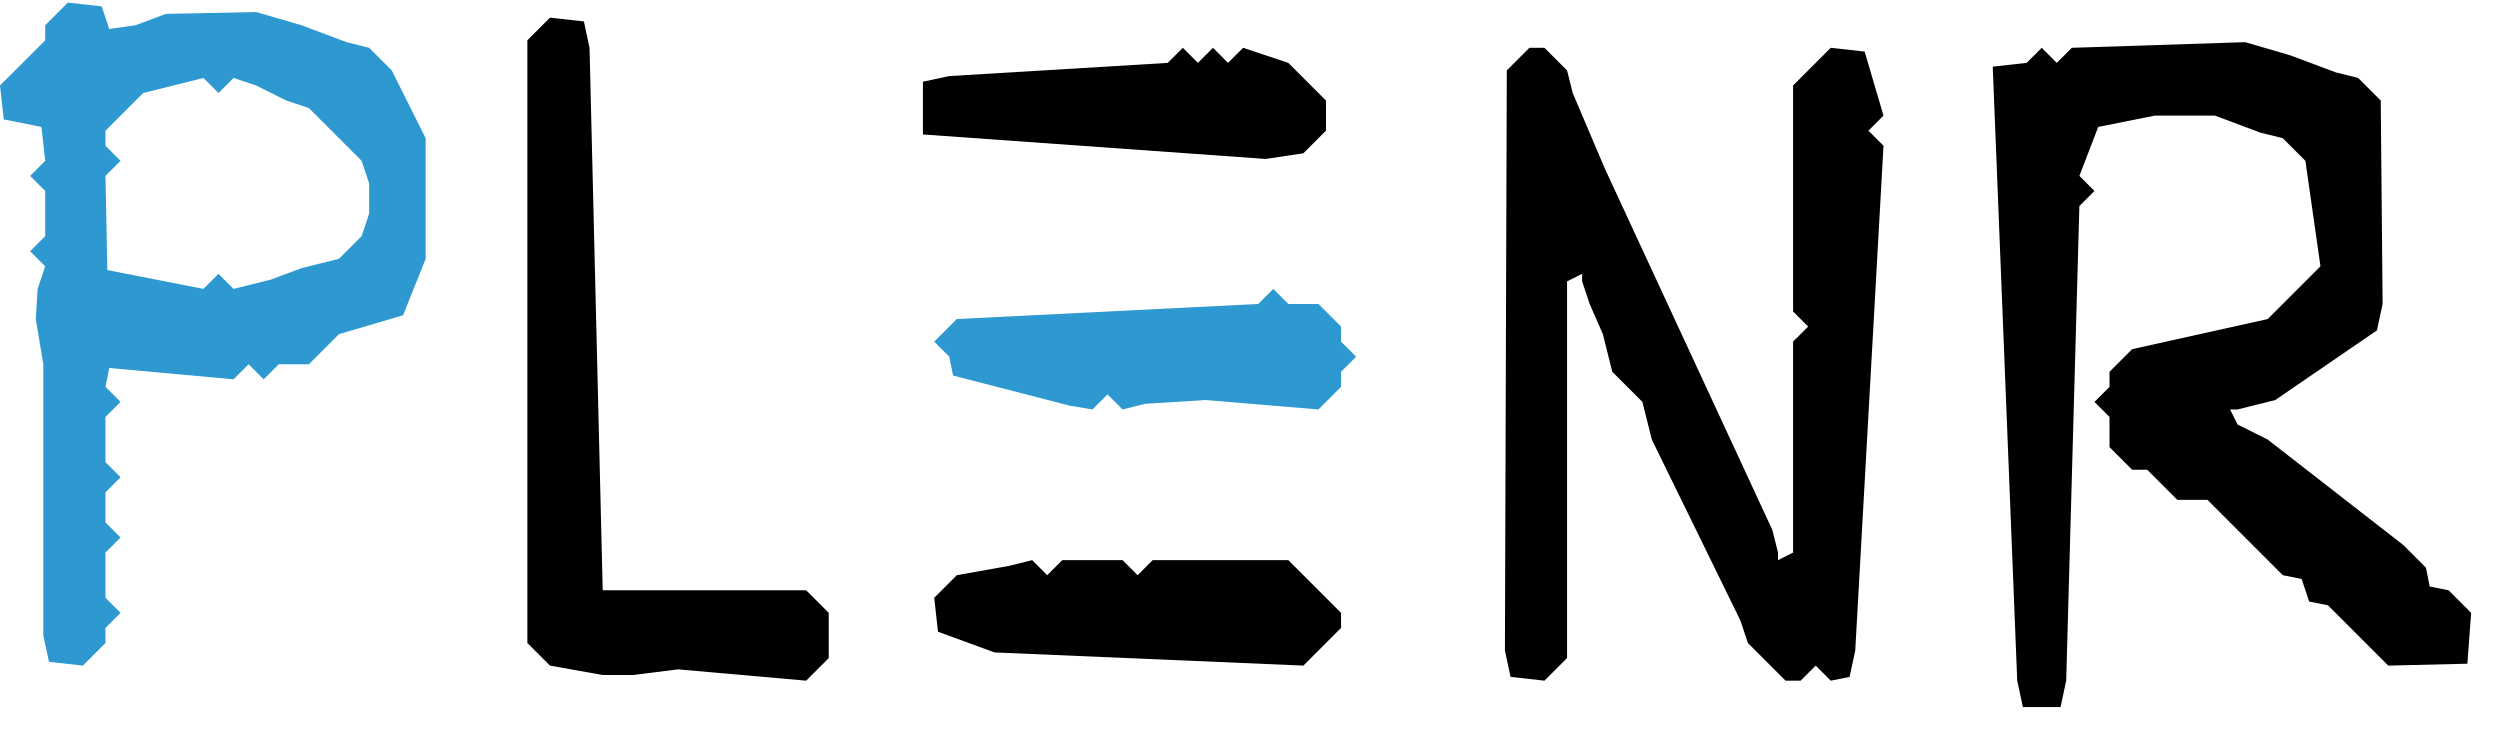 <?xml version="1.0" encoding="utf-8"?>
<svg width="100" height="30" viewBox="-1080 0 165.915 49.428" xmlns="http://www.w3.org/2000/svg" version="1.2" baseProfile="tiny">
  <g transform="matrix(1, 0, 0, 1, -563, -187)">
    <path fill="#000000" fill-rule="evenodd" d="M-430.5 231 L-451 230.125 L-454.75 228.75 L-455 226.5 L-453.5 225 L-450 224.375 L-448.5 224 L-447.5 225 L-446.5 224 L-442.5 224 L-441.5 225 L-440.5 224 L-431.5 224 L-428 227.5 L-428 228.5 L-430.5 231 "/>
    <path fill-rule="evenodd" d="M-429.5 214 L-437 213.375 L-441 213.625 L-442.5 214 L-443.5 213 L-444.5 214 L-446 213.75 L-453.75 211.75 L-454 210.5 L-455 209.5 L-453.5 208 L-433.5 207 L-432.5 206 L-431.5 207 L-429.5 207 L-428 208.5 L-428 209.5 L-427 210.5 L-428 211.5 L-428 212.5 L-429.5 214 " style="fill: rgb(46, 152, 209);"/>
    <path fill="#000000" fill-rule="evenodd" d="M-380.25 233.75 L-382.75 233.75 L-383.125 232 L-384.75 191.25 L-382.5 191 L-381.5 190 L-380.5 191 L-379.5 190 L-368 189.625 L-365 190.5 L-362 191.625 L-360.5 192 L-359 193.5 L-358.875 207 L-359.25 208.75 L-366 213.375 L-368.5 214 L-369 214 L-368.5 215 L-366.5 216 L-357.5 223 L-356 224.5 L-355.75 225.75 L-354.5 226 L-353 227.5 L-353.25 230.875 L-358.5 231 L-362.5 227 L-363.75 226.75 L-364.25 225.25 L-365.5 225 L-370.5 220 L-372.5 220 L-374.5 218 L-375.5 218 L-377 216.5 L-377 214.5 L-378 213.5 L-377 212.5 L-377 211.5 L-375.5 210 L-366.5 208 L-363 204.5 L-364 197.5 L-365.5 196 L-367 195.625 L-370 194.5 L-374 194.5 L-377.75 195.25 L-379 198.5 L-378 199.5 L-379 200.5 L-379.875 232 L-380.25 233.75 "/>
    <path fill="#000000" fill-rule="evenodd" d="M-394.25 231.75 L-395.5 232 L-396.5 231 L-397.5 232 L-398.5 232 L-401 229.5 L-401.5 228 L-407.375 216 L-408 213.5 L-410 211.5 L-410.625 209 L-411.5 207 L-412 205.5 L-412 205 L-413 205.5 L-413 230.5 L-414.5 232 L-416.75 231.75 L-417.125 230 L-417 191.5 L-415.5 190 L-414.5 190 L-413 191.5 L-412.625 193 L-410.5 198 L-399.375 222 L-399 223.5 L-399 224 L-398 223.5 L-398 209.5 L-397 208.5 L-398 207.5 L-398 192.5 L-395.5 190 L-393.25 190.25 L-392 194.5 L-393 195.5 L-392 196.5 L-393.875 230 L-394.25 231.75 "/>
    <path fill="#000000" fill-rule="evenodd" d="M-433 197.375 L-455.75 195.75 L-455.75 192.25 L-454 191.875 L-439.5 191 L-438.5 190 L-437.5 191 L-436.5 190 L-435.5 191 L-434.5 190 L-431.5 191 L-429 193.5 L-429 195.5 L-430.5 197 L-433 197.375 "/>
    <path fill="#000000" fill-rule="evenodd" d="M-463.5 232 L-472 231.25 L-475 231.625 L-477 231.625 L-480.5 231 L-482 229.5 L-482 189.5 L-480.5 188 L-478.25 188.25 L-477.875 190 L-477 226 L-463.5 226 L-462 227.5 L-462 230.5 L-463.5 232 "/>
    <path fill-rule="evenodd" d="M-511.5 231 L-513.75 230.75 L-514.125 229 L-514.125 211 L-514.625 208 L-514.5 206 L-514 204.5 L-515 203.5 L-514 202.5 L-514 199.5 L-515 198.5 L-514 197.5 L-514.25 195.25 L-516.75 194.75 L-517 192.5 L-514 189.5 L-514 188.5 L-512.5 187 L-510.25 187.25 L-509.75 188.75 L-508 188.5 L-506 187.75 L-500 187.625 L-497 188.5 L-494 189.625 L-492.5 190 L-491 191.5 L-488.75 196 L-488.75 204 L-490.25 207.75 L-494.5 209 L-496.5 211 L-498.5 211 L-499.5 212 L-500.5 211 L-501.5 212 L-509.75 211.25 L-510 212.5 L-509 213.5 L-510 214.5 L-510 217.5 L-509 218.5 L-510 219.5 L-510 221.5 L-509 222.5 L-510 223.5 L-510 226.5 L-509 227.5 L-510 228.5 L-510 229.5 L-511.5 231 M-499 205.375 L-497 204.625 L-494.5 204 L-493 202.5 L-492.5 201 L-492.5 199 L-493 197.5 L-496.5 194 L-498 193.5 L-500 192.5 L-501.5 192 L-502.5 193 L-503.5 192 L-507.5 193 L-510 195.5 L-510 196.5 L-509 197.5 L-510 198.5 L-509.875 204.75 L-503.5 206 L-502.5 205 L-501.5 206 L-499 205.375 " style="fill: rgb(46, 152, 209);"/>
  </g>
</svg>

